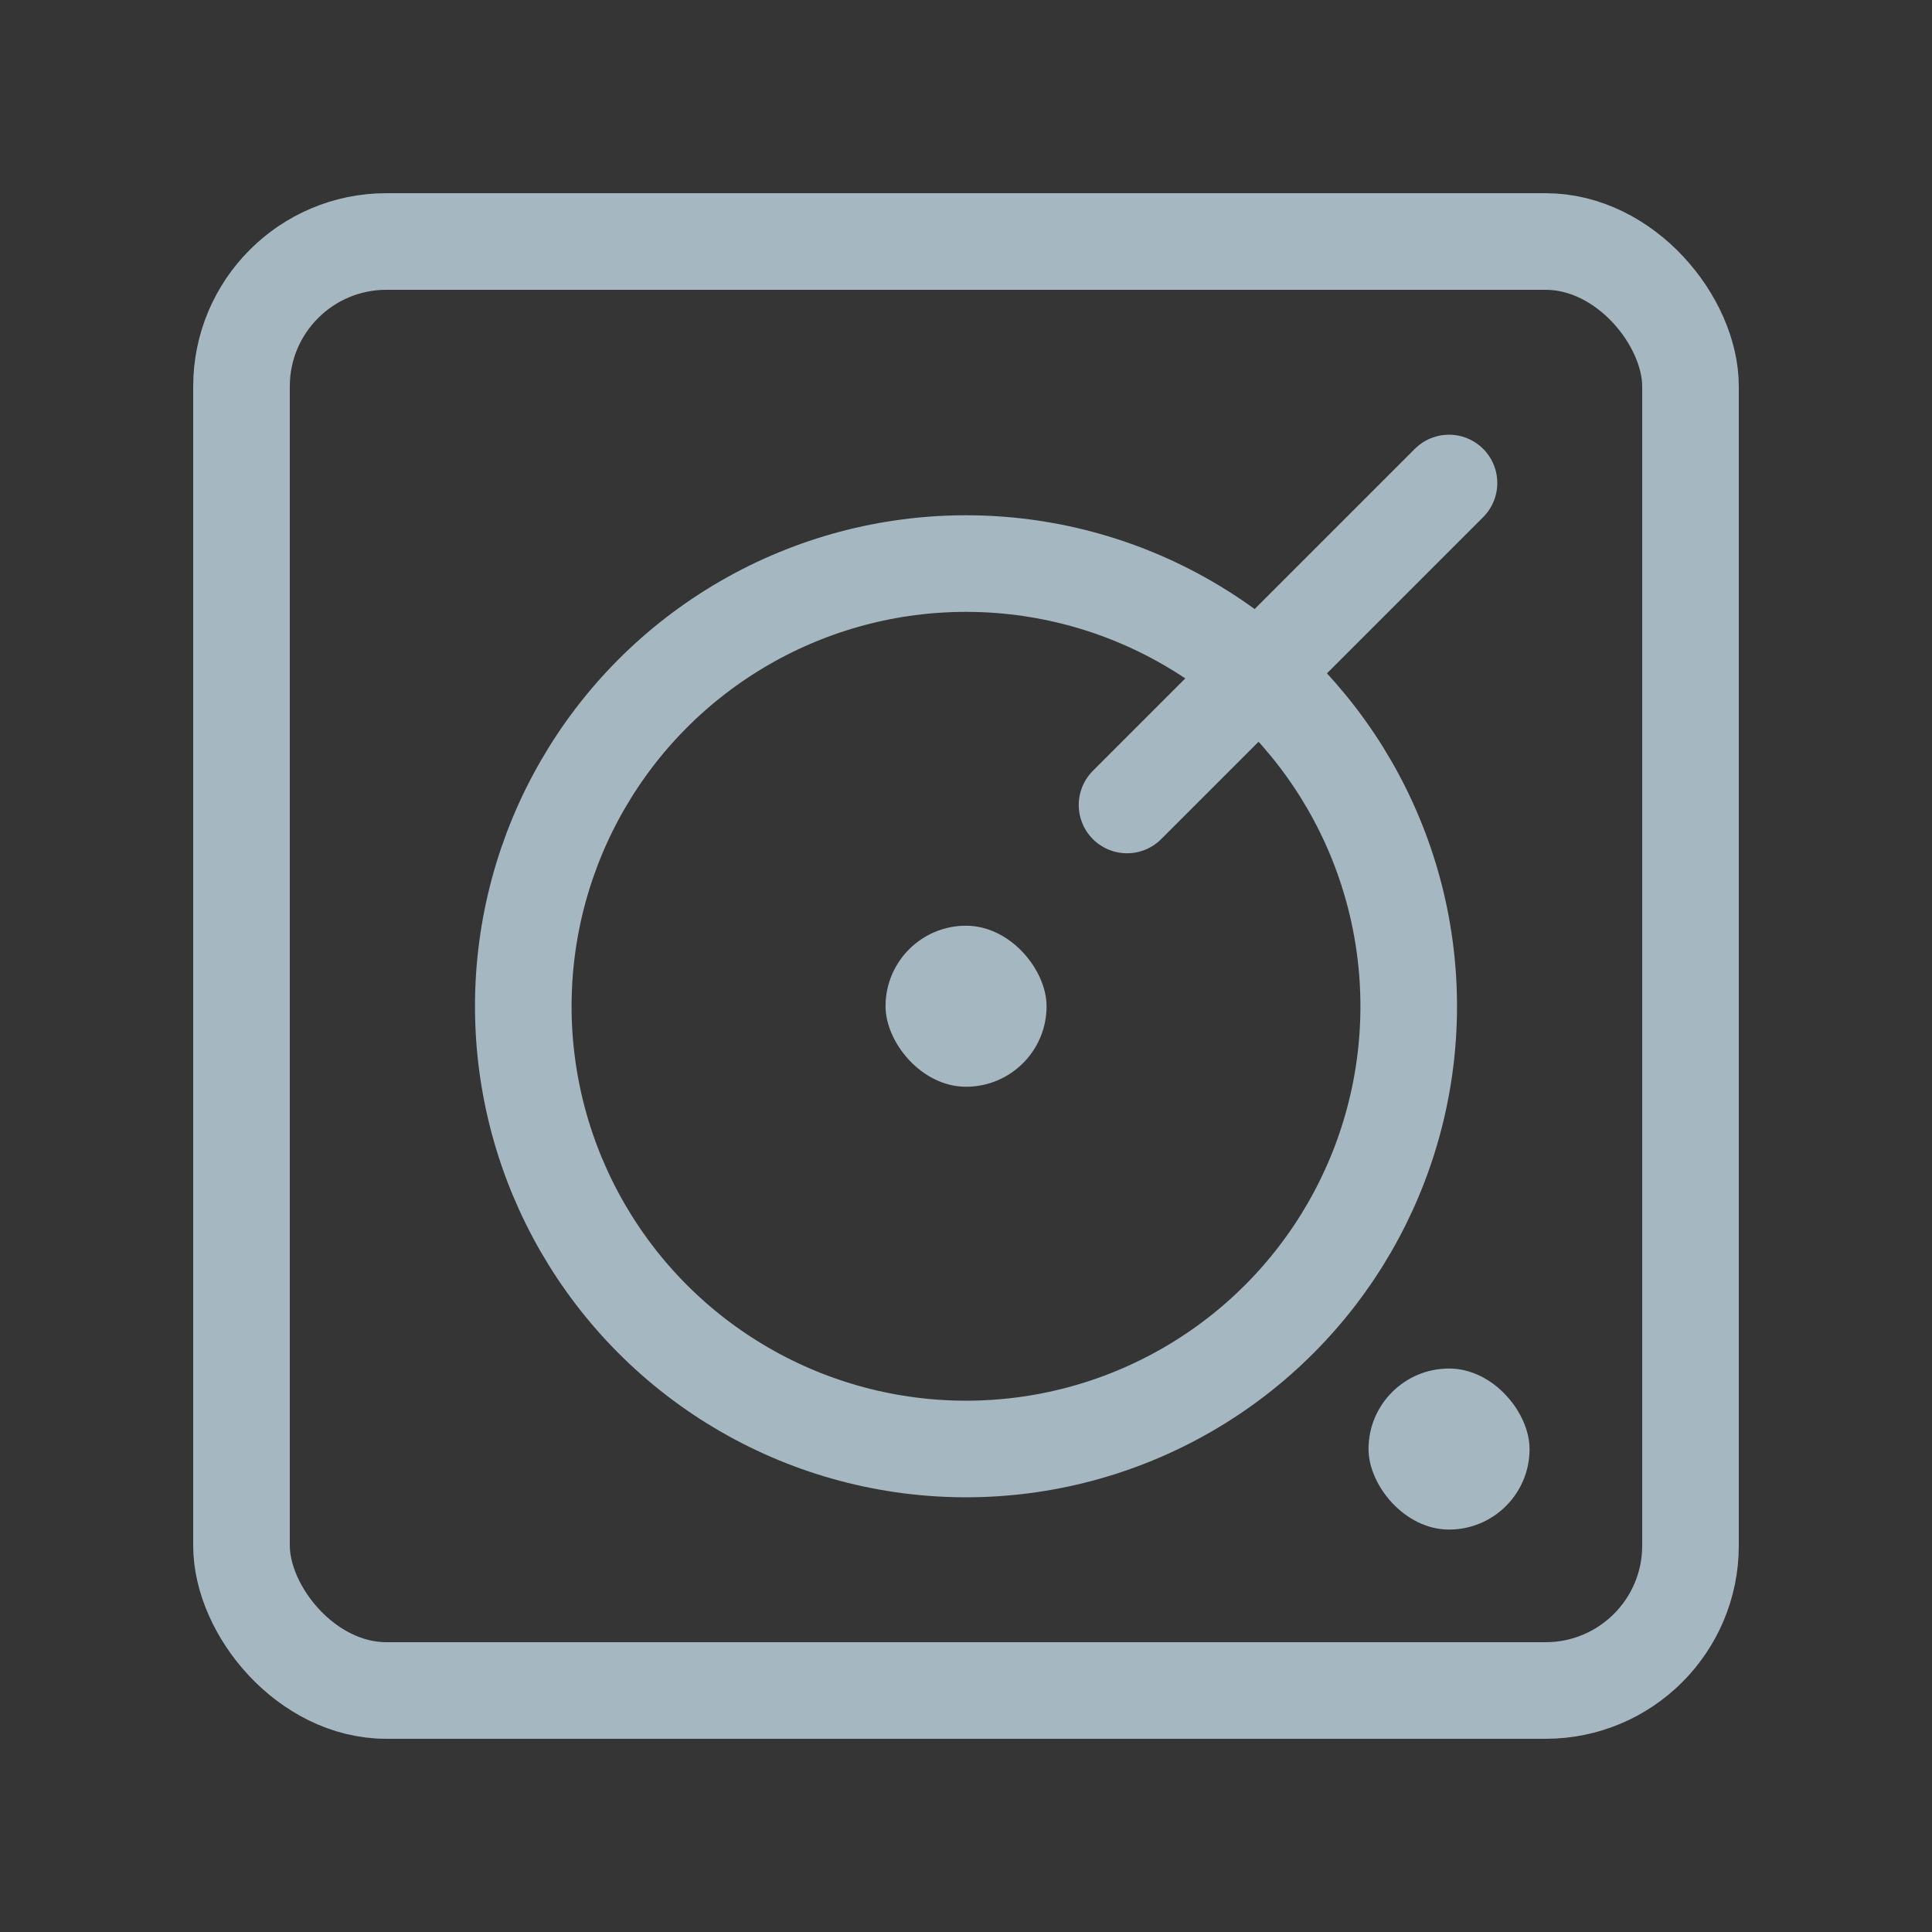 <?xml version="1.0" encoding="UTF-8"?>
<svg width="20px" height="20px" viewBox="0 0 20 20" version="1.1" xmlns="http://www.w3.org/2000/svg" xmlns:xlink="http://www.w3.org/1999/xlink">
    <rect x="0" y="0" width="20" height="20" fill="#333333" stroke="none"/>
    <title>phonograph</title>
    <g id="Page-1" stroke="none" stroke-width="1" fill="none" fill-rule="evenodd">
        <g id="phonograph">
            <rect id="Rectangle" fill-opacity="0.01" fill="#FFFFFF" fill-rule="nonzero" x="0" y="0" width="20" height="20"></rect>
            <rect id="Rectangle" stroke="#A5B7C0" x="2.5" y="2.5" width="15" height="15" rx="1.5"></rect>
            <circle id="Oval" stroke="#A5B7C0" cx="10" cy="10.417" r="4.583"></circle>
            <rect id="Rectangle" fill="#A5B7C0" fill-rule="nonzero" x="9.167" y="9.583" width="1.667" height="1.667" rx="0.833"></rect>
            <rect id="Rectangle" fill="#A5B7C0" fill-rule="nonzero" x="14.167" y="14.167" width="1.667" height="1.667" rx="0.833"></rect>
            <line x1="11.667" y1="8.333" x2="15" y2="5" id="Path" stroke="#A5B7C0" stroke-linecap="round" stroke-linejoin="round"></line>
        </g>
    </g>
</svg>